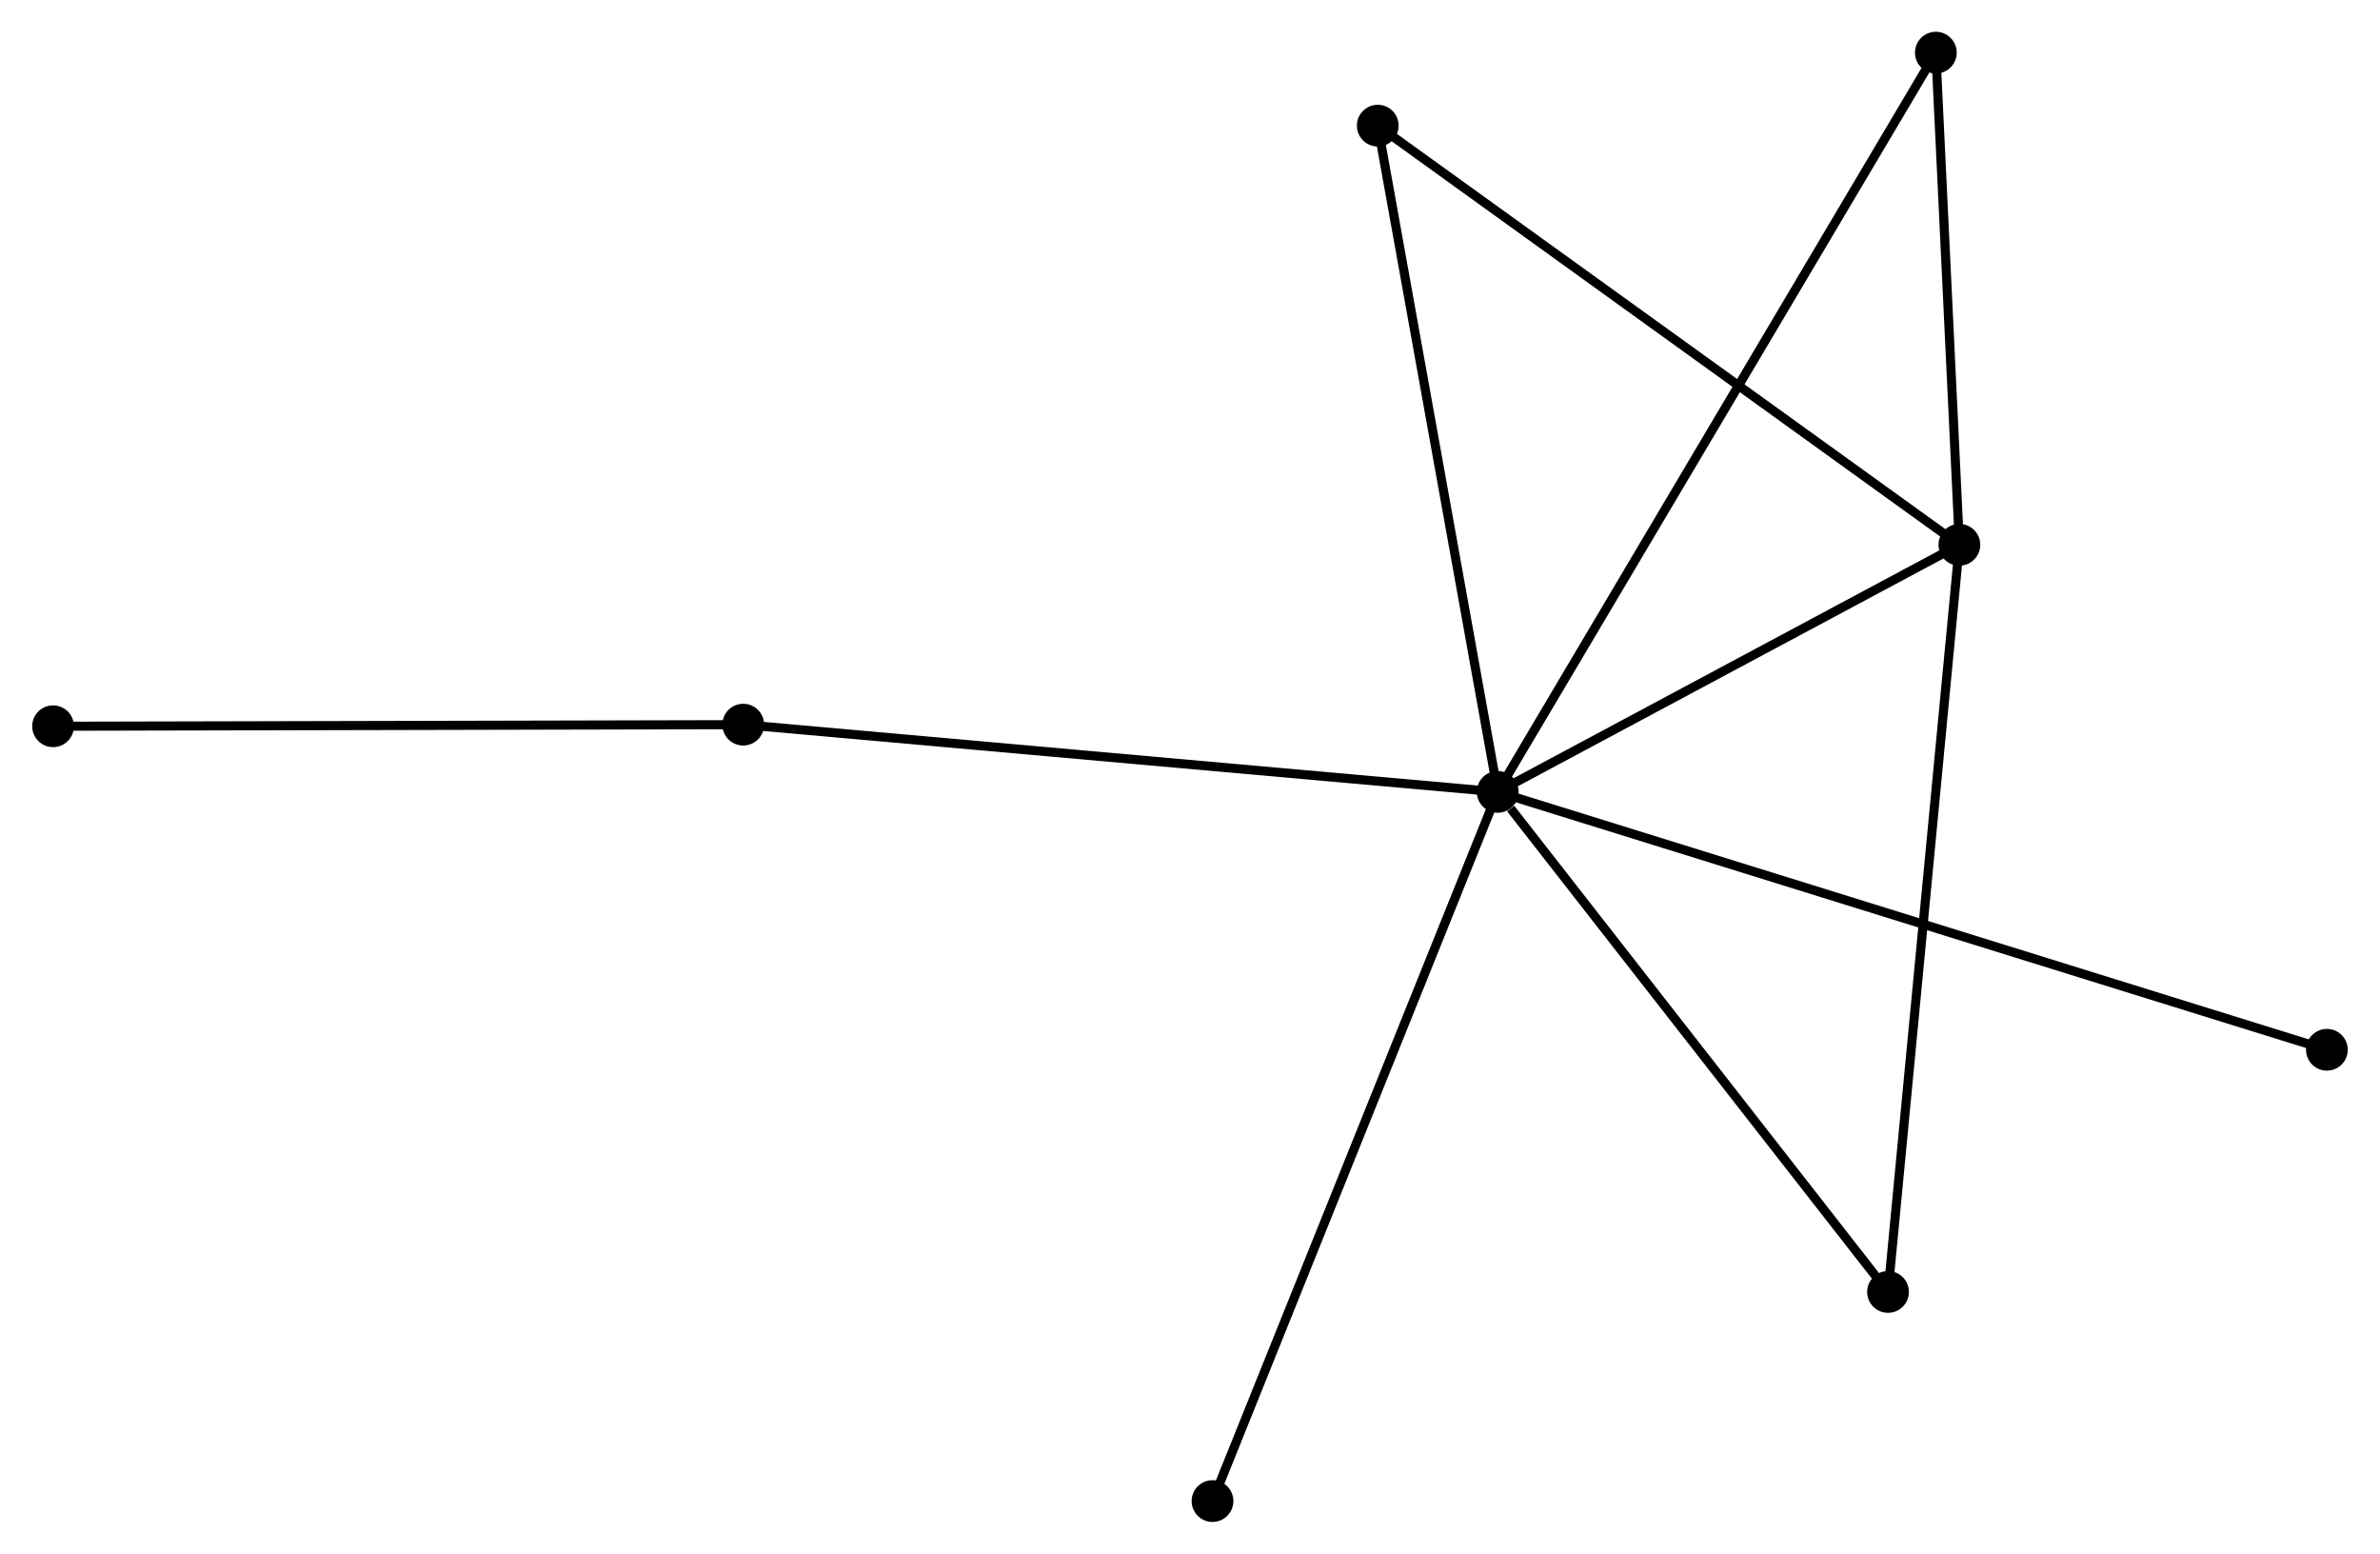<?xml version="1.0" encoding="UTF-8" standalone="no"?>
<!DOCTYPE svg PUBLIC "-//W3C//DTD SVG 1.1//EN"
 "http://www.w3.org/Graphics/SVG/1.1/DTD/svg11.dtd">
<!-- Generated by graphviz version 2.36.0 (20140111.2315)
 -->
<!-- Title: %3 Pages: 1 -->
<svg width="262pt" height="171pt"
 viewBox="0.00 0.00 262.18 171.18" xmlns="http://www.w3.org/2000/svg" xmlns:xlink="http://www.w3.org/1999/xlink">
<g id="graph0" class="graph" transform="scale(1 1) rotate(0) translate(4 167.182)">
<title>%3</title>
<!-- 0 -->
<g id="node1" class="node"><title>0</title>
<ellipse fill="black" stroke="black" cx="160.998" cy="-79.935" rx="1.8" ry="1.8"/>
</g>
<!-- 1 -->
<g id="node2" class="node"><title>1</title>
<ellipse fill="black" stroke="black" cx="211.876" cy="-107.159" rx="1.8" ry="1.8"/>
</g>
<!-- 0&#45;&#45;1 -->
<g id="edge1" class="edge"><title>0&#45;&#45;1</title>
<path fill="none" stroke="black" d="M162.691,-80.841C170.415,-84.974 202.28,-102.024 210.125,-106.222"/>
</g>
<!-- 2 -->
<g id="node3" class="node"><title>2</title>
<ellipse fill="black" stroke="black" cx="204.011" cy="-24.841" rx="1.8" ry="1.8"/>
</g>
<!-- 0&#45;&#45;2 -->
<g id="edge2" class="edge"><title>0&#45;&#45;2</title>
<path fill="none" stroke="black" d="M162.429,-78.102C169.076,-69.588 196.867,-33.992 202.866,-26.308"/>
</g>
<!-- 3 -->
<g id="node4" class="node"><title>3</title>
<ellipse fill="black" stroke="black" cx="147.781" cy="-153.339" rx="1.8" ry="1.8"/>
</g>
<!-- 0&#45;&#45;3 -->
<g id="edge3" class="edge"><title>0&#45;&#45;3</title>
<path fill="none" stroke="black" d="M160.671,-81.749C158.858,-91.817 150.05,-140.737 148.145,-151.318"/>
</g>
<!-- 4 -->
<g id="node5" class="node"><title>4</title>
<ellipse fill="black" stroke="black" cx="209.282" cy="-161.382" rx="1.8" ry="1.8"/>
</g>
<!-- 0&#45;&#45;4 -->
<g id="edge4" class="edge"><title>0&#45;&#45;4</title>
<path fill="none" stroke="black" d="M162.006,-81.636C168.29,-92.236 202.011,-149.118 208.279,-159.69"/>
</g>
<!-- 5 -->
<g id="node6" class="node"><title>5</title>
<ellipse fill="black" stroke="black" cx="77.856" cy="-87.343" rx="1.8" ry="1.8"/>
</g>
<!-- 0&#45;&#45;5 -->
<g id="edge5" class="edge"><title>0&#45;&#45;5</title>
<path fill="none" stroke="black" d="M158.942,-80.118C147.44,-81.143 91.154,-86.159 79.84,-87.167"/>
</g>
<!-- 7 -->
<g id="node7" class="node"><title>7</title>
<ellipse fill="black" stroke="black" cx="129.57" cy="-1.8" rx="1.8" ry="1.8"/>
</g>
<!-- 0&#45;&#45;7 -->
<g id="edge6" class="edge"><title>0&#45;&#45;7</title>
<path fill="none" stroke="black" d="M160.221,-78.003C155.873,-67.193 134.597,-14.297 130.32,-3.664"/>
</g>
<!-- 8 -->
<g id="node8" class="node"><title>8</title>
<ellipse fill="black" stroke="black" cx="252.376" cy="-51.522" rx="1.8" ry="1.8"/>
</g>
<!-- 0&#45;&#45;8 -->
<g id="edge7" class="edge"><title>0&#45;&#45;8</title>
<path fill="none" stroke="black" d="M162.906,-79.341C174.798,-75.644 238.616,-55.8 250.478,-52.112"/>
</g>
<!-- 1&#45;&#45;2 -->
<g id="edge8" class="edge"><title>1&#45;&#45;2</title>
<path fill="none" stroke="black" d="M211.682,-105.124C210.594,-93.735 205.269,-38.007 204.199,-26.805"/>
</g>
<!-- 1&#45;&#45;3 -->
<g id="edge9" class="edge"><title>1&#45;&#45;3</title>
<path fill="none" stroke="black" d="M210.292,-108.3C201.501,-114.634 158.785,-145.411 149.545,-152.068"/>
</g>
<!-- 1&#45;&#45;4 -->
<g id="edge10" class="edge"><title>1&#45;&#45;4</title>
<path fill="none" stroke="black" d="M211.79,-108.963C211.396,-117.195 209.771,-151.154 209.371,-159.515"/>
</g>
<!-- 6 -->
<g id="node9" class="node"><title>6</title>
<ellipse fill="black" stroke="black" cx="1.8" cy="-87.166" rx="1.8" ry="1.8"/>
</g>
<!-- 5&#45;&#45;6 -->
<g id="edge11" class="edge"><title>5&#45;&#45;6</title>
<path fill="none" stroke="black" d="M75.976,-87.339C65.454,-87.314 13.964,-87.195 3.614,-87.171"/>
</g>
</g>
</svg>
